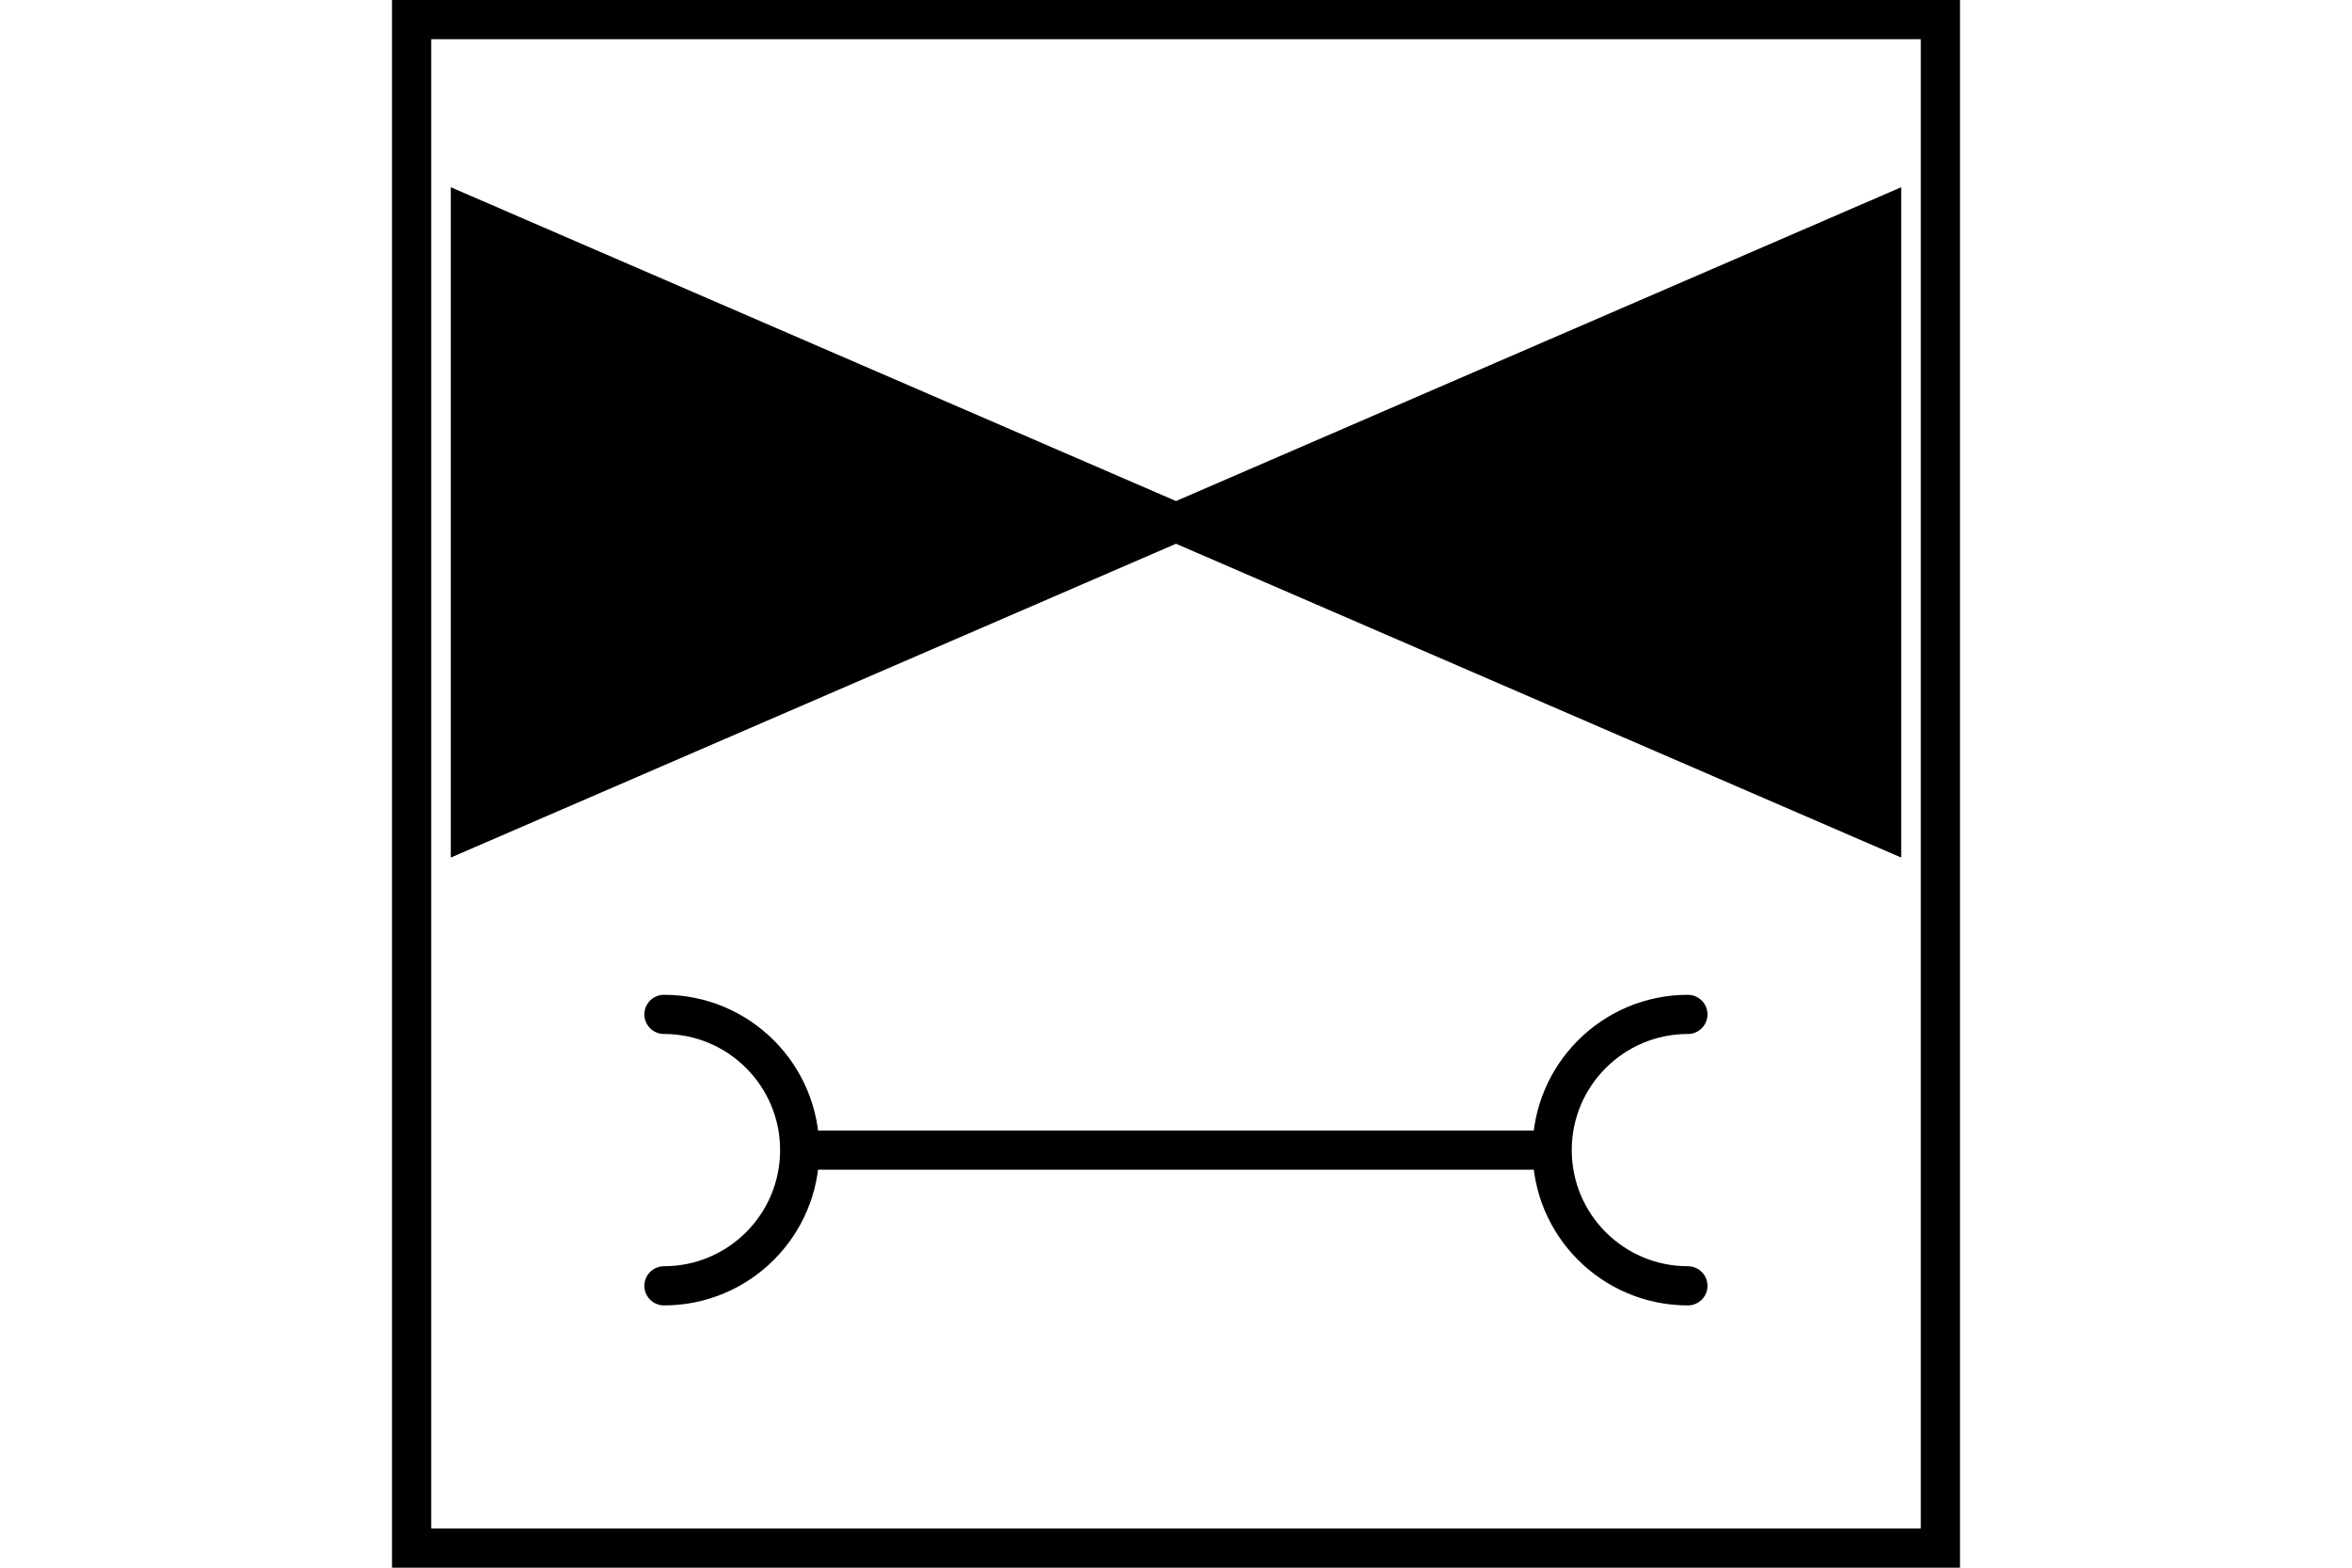 <?xml version="1.0" encoding="UTF-8" standalone="no"?>
<svg
   xmlns:dc="http://purl.org/dc/elements/1.1/"
   xmlns:cc="http://creativecommons.org/ns#"
   xmlns:rdf="http://www.w3.org/1999/02/22-rdf-syntax-ns#"
   xmlns:svg="http://www.w3.org/2000/svg"
   xmlns="http://www.w3.org/2000/svg"
   version="1.1"
   width="600"
   height="400"
   id="NATO Map Symbol">
  <path
     d="M 480,211.197 V 55.387 L 120,211.197 V 55.387 Z"
     id="AVN"
     style="fill:#000000;fill-opacity:1;stroke:#000000;stroke-width:10;stroke-linecap:round;stroke-linejoin:miter;stroke-miterlimit:4;stroke-dasharray:none;stroke-opacity:1" />
  <g
     style="stroke-width:17.09;stroke-miterlimit:4;stroke-dasharray:none"
     id="g3792"
     transform="matrix(0.585,0,0,0.585,145.697,144.732)">
    <path
       style="fill:none;stroke:#000000;stroke-width:17.09;stroke-linecap:butt;stroke-linejoin:miter;stroke-miterlimit:4;stroke-dasharray:none;stroke-opacity:1"
       id="path3012"
       d="M 101.555,254.224 H 425.912" />
    <path
       style="fill:none;stroke:#000000;stroke-width:17.09;stroke-linecap:round;stroke-linejoin:miter;stroke-miterlimit:4;stroke-dasharray:none;stroke-opacity:1"
       id="path3800"
       d="m 40.48,195.032 c 32.691,0 59.192,26.501 59.192,59.192 0,32.691 -26.501,59.192 -59.192,59.192" />
    <path
       style="fill:none;stroke:#000000;stroke-width:17.09;stroke-linecap:round;stroke-linejoin:miter;stroke-miterlimit:4;stroke-dasharray:none;stroke-opacity:1"
       id="path3800-1"
       d="m 486.987,195.032 c -32.691,0 -59.192,26.501 -59.192,59.192 0,32.691 26.501,59.192 59.192,59.192" />
  </g>
  <path
     id="Neutral Frame"
     style="opacity:1;fill:none;fill-opacity:1;stroke:#000000;stroke-width:10;stroke-linecap:butt;stroke-linejoin:miter;stroke-miterlimit:4;stroke-dasharray:none;stroke-dashoffset:0;stroke-opacity:1"
     d="M 105,5 H 495 V 395 H 105 Z" />
</svg>
